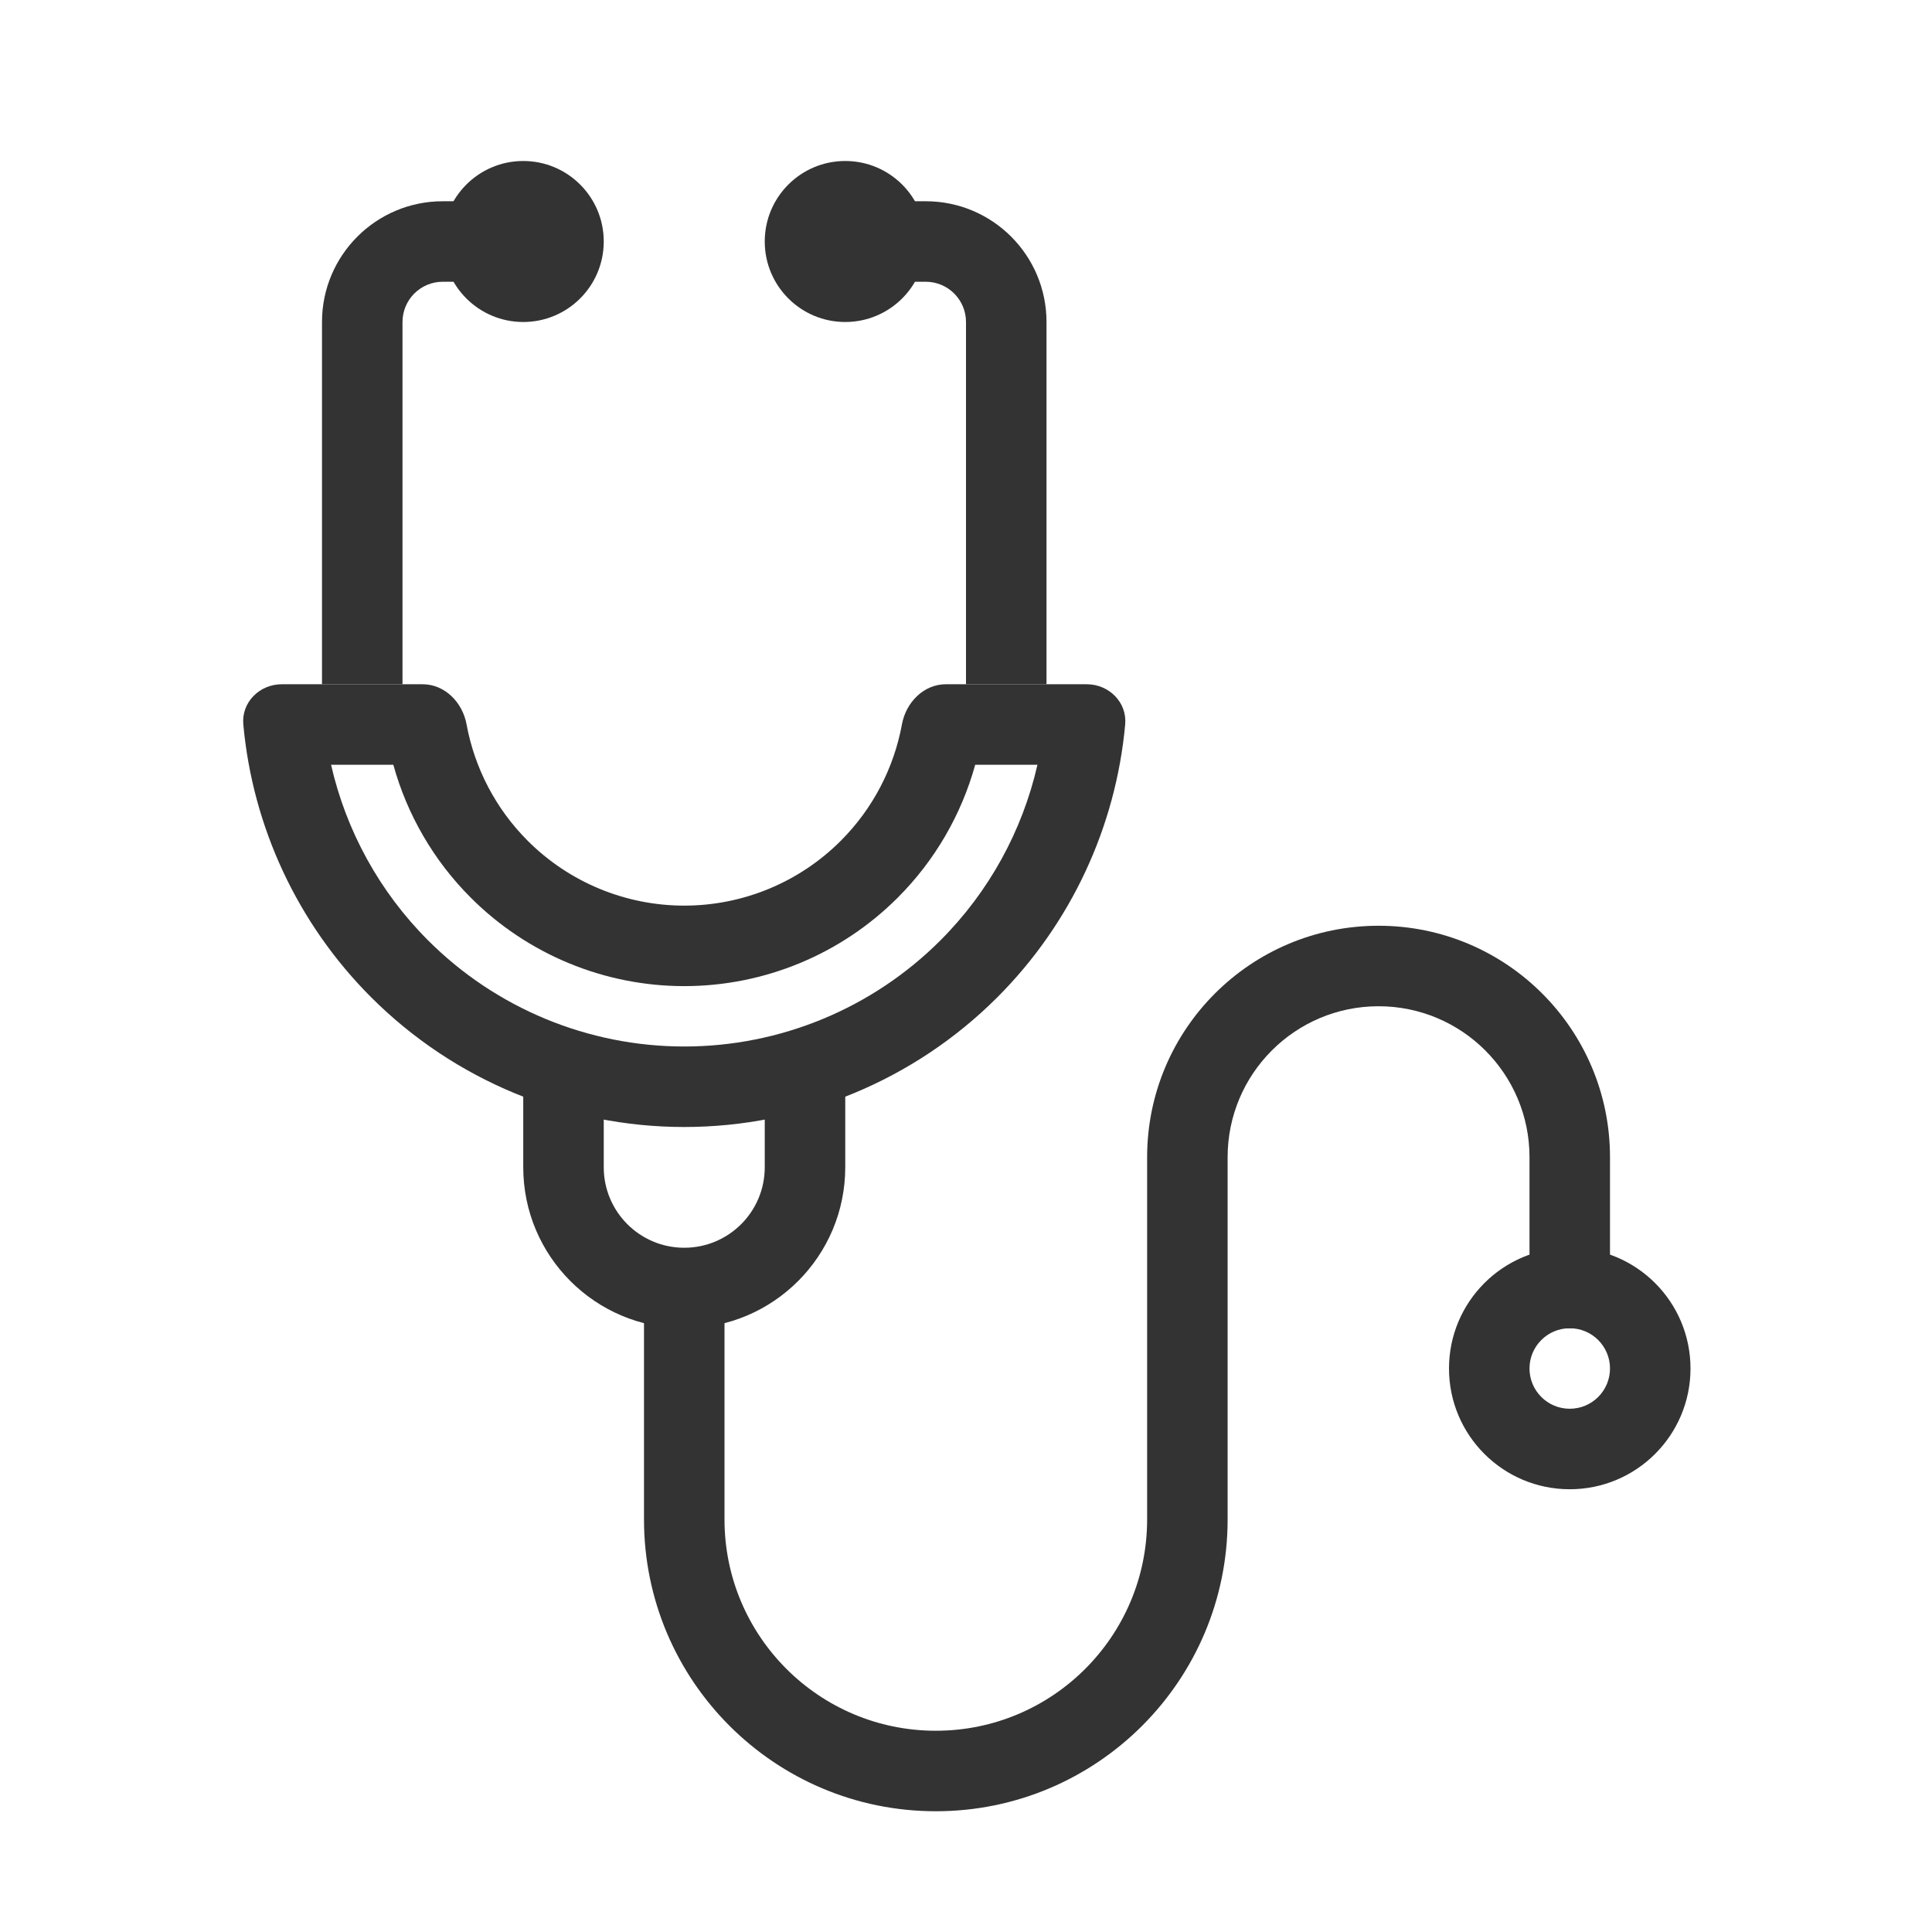 <svg width="48" height="48" viewBox="0 0 48 48" fill="none" xmlns="http://www.w3.org/2000/svg">
<path fill-rule="evenodd" clip-rule="evenodd" d="M25.775 19H24.229C23.886 20.238 23.228 21.379 22.303 22.303C20.897 23.71 18.989 24.5 17 24.5C15.011 24.5 13.103 23.71 11.697 22.303C10.772 21.379 10.114 20.238 9.772 19L8.225 19C8.599 20.64 9.428 22.156 10.636 23.364C12.324 25.052 14.613 26 17 26C19.387 26 21.676 25.052 23.364 23.364C24.572 22.156 25.401 20.64 25.775 19ZM27.955 17.999C28.005 17.449 27.552 17 27 17H23.5C22.948 17 22.509 17.451 22.409 17.994C22.209 19.084 21.683 20.095 20.889 20.889C19.858 21.921 18.459 22.5 17 22.5C15.541 22.5 14.142 21.921 13.111 20.889C12.317 20.095 11.791 19.084 11.591 17.994C11.491 17.451 11.052 17 10.5 17L7 17C6.448 17 5.995 17.449 6.045 17.999C6.278 20.55 7.396 22.952 9.222 24.778C11.285 26.841 14.083 28 17 28C19.917 28 22.715 26.841 24.778 24.778C26.604 22.952 27.722 20.55 27.955 17.999Z" fill="#333333"/>
<path fill-rule="evenodd" clip-rule="evenodd" d="M13 29V26H15V29C15 30.105 15.896 31 17 31C18.105 31 19 30.105 19 29V26.429H21V29C21 31.209 19.209 33 17 33C14.791 33 13 31.209 13 29Z" fill="#333333"/>
<path fill-rule="evenodd" clip-rule="evenodd" d="M34.25 25C32.179 25 30.5 26.679 30.5 28.75V37.75C30.5 41.754 27.254 45 23.25 45C19.246 45 16 41.754 16 37.75V32H18V37.75C18 40.65 20.351 43 23.25 43C26.149 43 28.5 40.65 28.5 37.75V28.75C28.5 25.574 31.074 23 34.25 23C37.426 23 40 25.574 40 28.75V33H38V28.75C38 26.679 36.321 25 34.25 25Z" fill="#333333"/>
<path fill-rule="evenodd" clip-rule="evenodd" d="M39 35C39.552 35 40 34.552 40 34C40 33.448 39.552 33 39 33C38.448 33 38 33.448 38 34C38 34.552 38.448 35 39 35ZM39 37C40.657 37 42 35.657 42 34C42 32.343 40.657 31 39 31C37.343 31 36 32.343 36 34C36 35.657 37.343 37 39 37Z" fill="#333333"/>
<path fill-rule="evenodd" clip-rule="evenodd" d="M11 7C10.448 7 10 7.448 10 8V17H8V8C8 6.343 9.343 5 11 5H13V7H11Z" fill="#333333"/>
<path fill-rule="evenodd" clip-rule="evenodd" d="M13 8C14.105 8 15 7.105 15 6C15 4.895 14.105 4 13 4C11.896 4 11 4.895 11 6C11 7.105 11.896 8 13 8Z" fill="#333333"/>
<path fill-rule="evenodd" clip-rule="evenodd" d="M23 7C23.552 7 24 7.448 24 8V17H26V8C26 6.343 24.657 5 23 5H21V7H23Z" fill="#333333"/>
<path fill-rule="evenodd" clip-rule="evenodd" d="M21 8C19.895 8 19 7.105 19 6C19 4.895 19.895 4 21 4C22.105 4 23 4.895 23 6C23 7.105 22.105 8 21 8Z" fill="#333333"/>
</svg>
